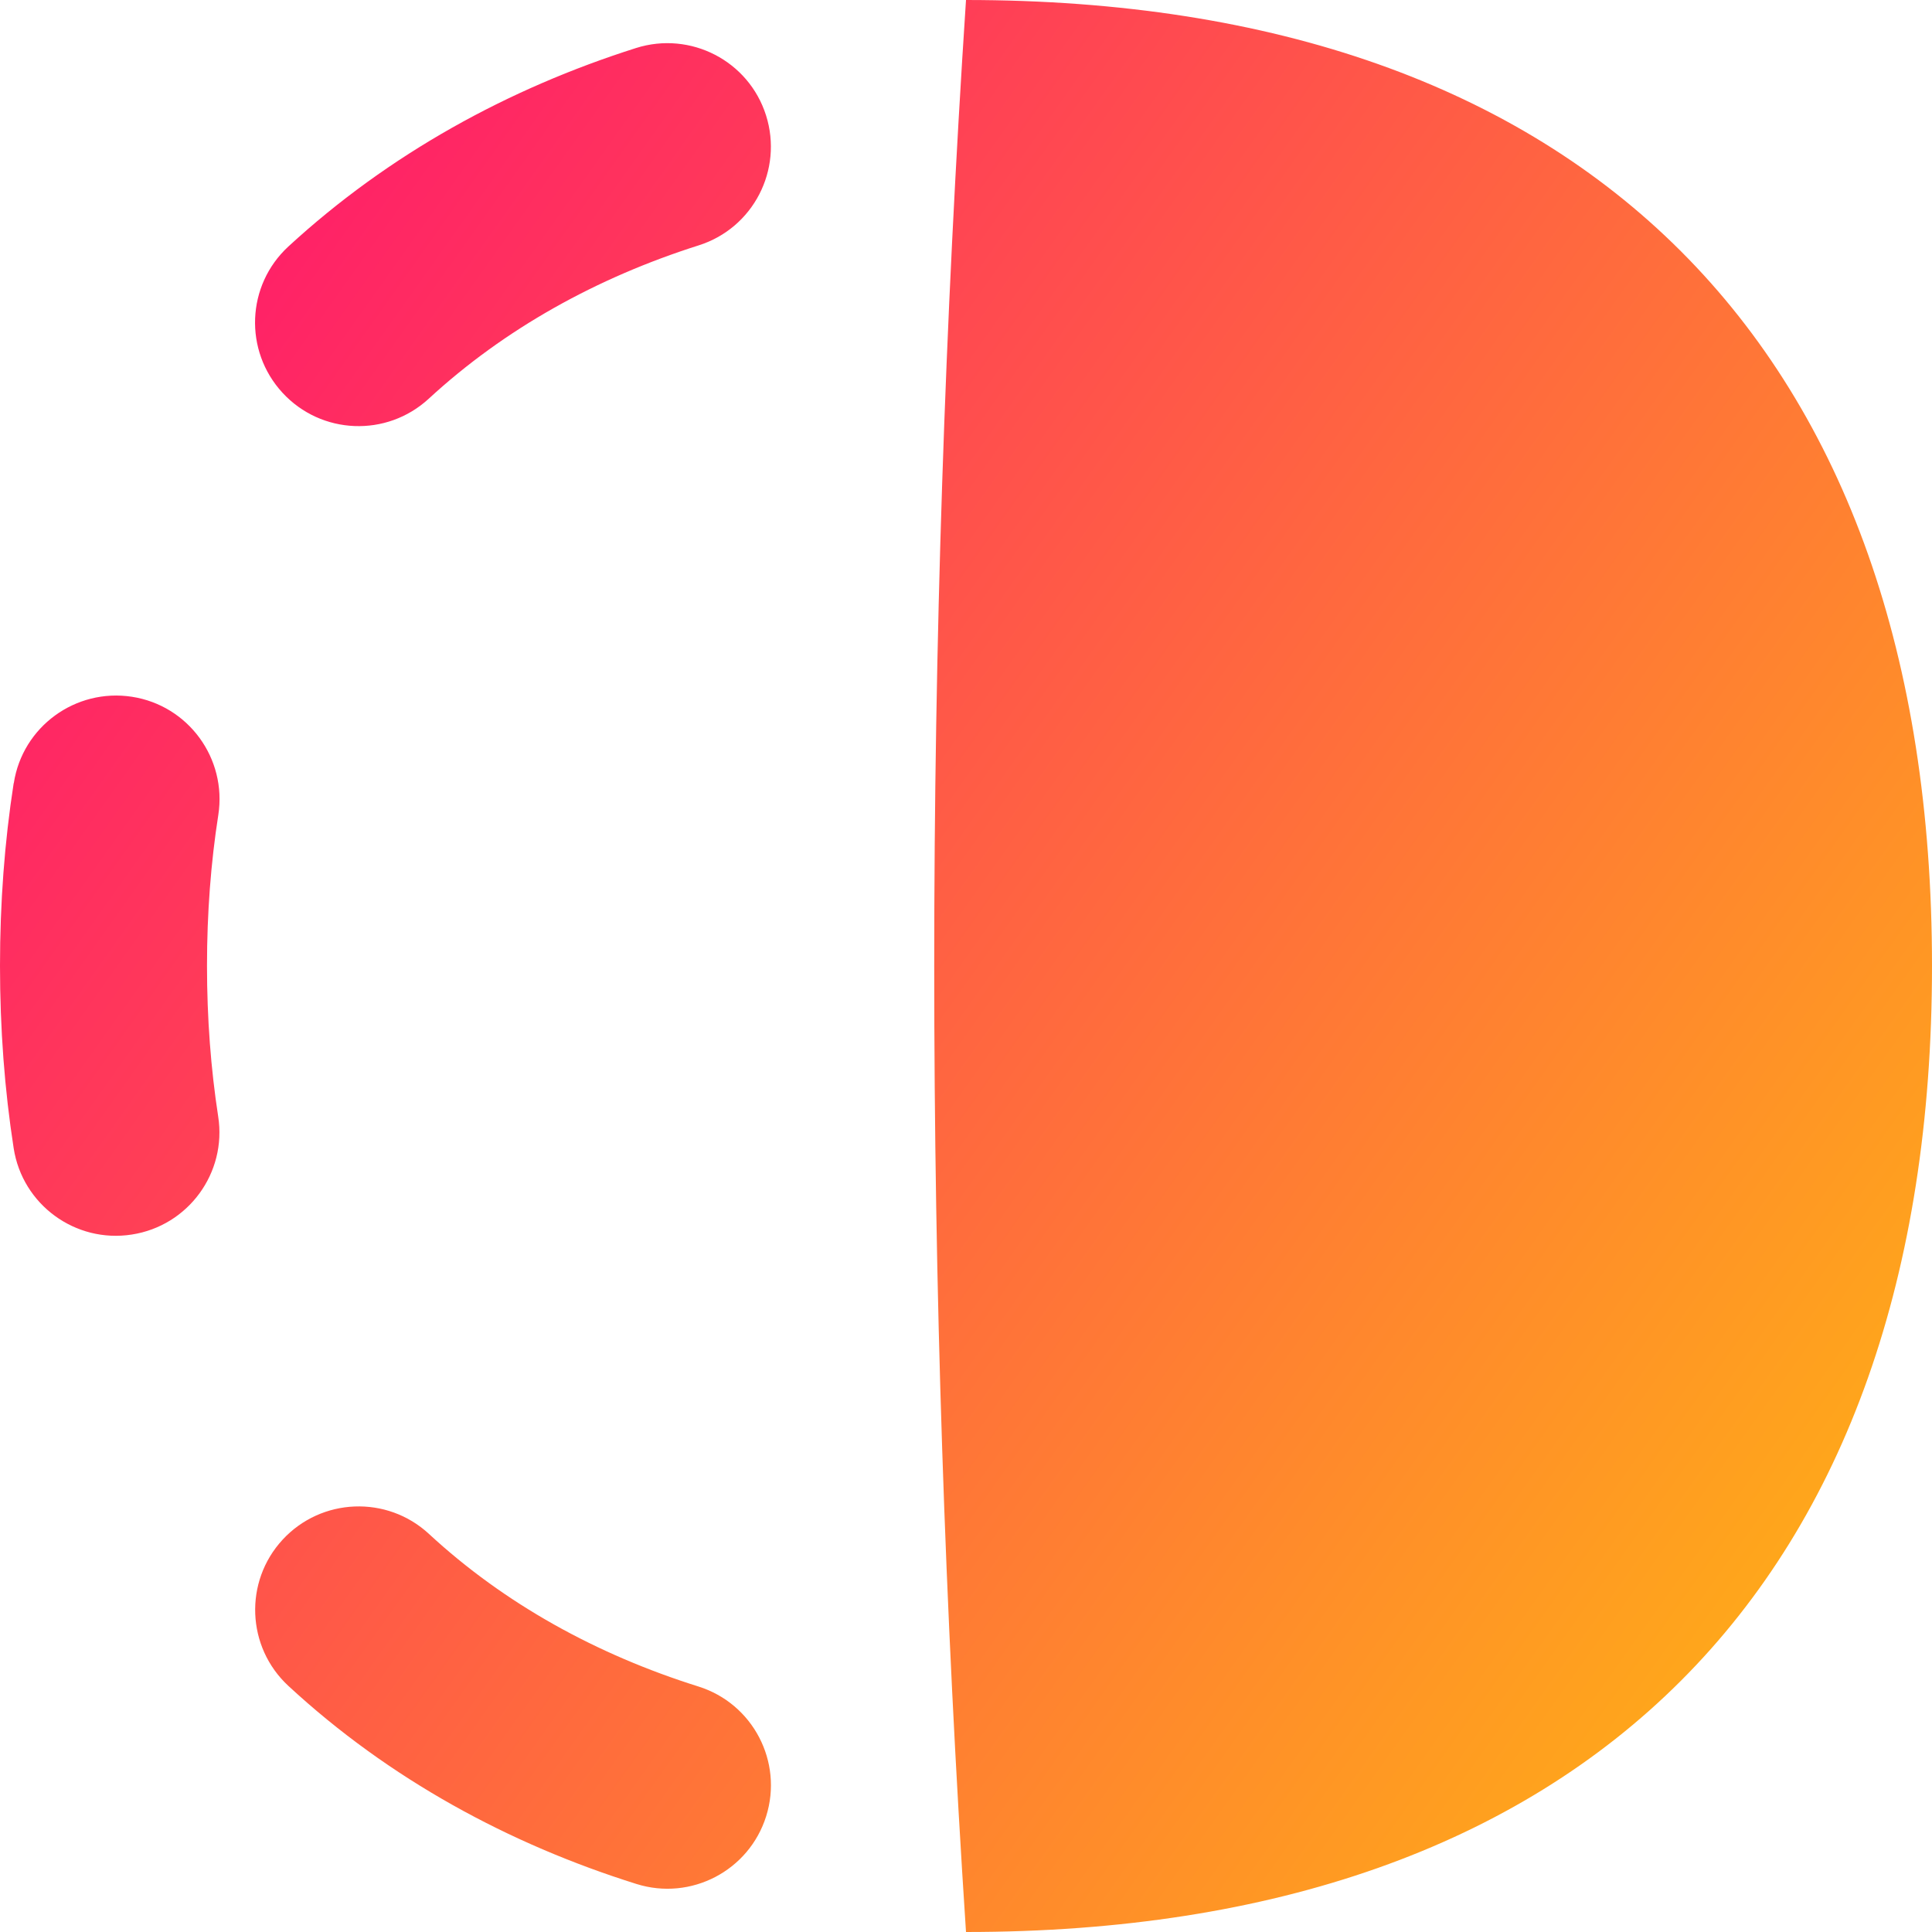 <svg xmlns="http://www.w3.org/2000/svg" fill="none" viewBox="0 0 14 14" id="Flip-Horizontal-Circle-2--Streamline-Flex-Gradient">
  <desc>
    Flip Horizontal Circle 2 Streamline Icon: https://streamlinehq.com
  </desc>
  <g id="flip-horizontal-circle-2--flip-right-object-work">
    <path id="Union" fill="url(#paint0_linear_9371_6149)" fill-rule="evenodd" d="M7 14C11.48 14 14 11.48 14 7s-2.52-7-7-7c-.307 4.679-.307 9.321 0 14ZM2.047 2.846c.281.305.755.324 1.06.043.549-.506 1.218-.877 1.956-1.111.395-.125.613-.547.488-.942-.125-.395-.547-.613-.942-.488-.924.293-1.791.768-2.519 1.438-.305.281-.324.755-.043 1.06ZM.099 5.676C.033 6.101 0 6.543 0 6.998c0 .456.033.897.099 1.322.063.409.447.69.856.626.409-.063.69-.447.626-.856C1.528 7.745 1.5 7.381 1.5 6.998s.028-.747.082-1.093c.063-.409-.217-.793-.626-.856-.409-.063-.793.217-.856.626ZM2.048 11.157c-.281.304-.262.779.042 1.06.73.675 1.6 1.146 2.522 1.435.395.124.816-.096.94-.491.124-.395-.096-.816-.491-.94-.736-.231-1.405-.599-1.953-1.106-.304-.281-.779-.262-1.06.042Z" clip-rule="evenodd"></path>
  </g>
  <defs>
    <linearGradient id="paint0_linear_9371_6149" x1="15.213" x2="-3.671" y1="16.965" y2="3.551" gradientUnits="userSpaceOnUse">
      <stop stop-color="#ffd600"></stop>
      <stop offset="1" stop-color="#ff007a"></stop>
    </linearGradient>
  </defs>
</svg>